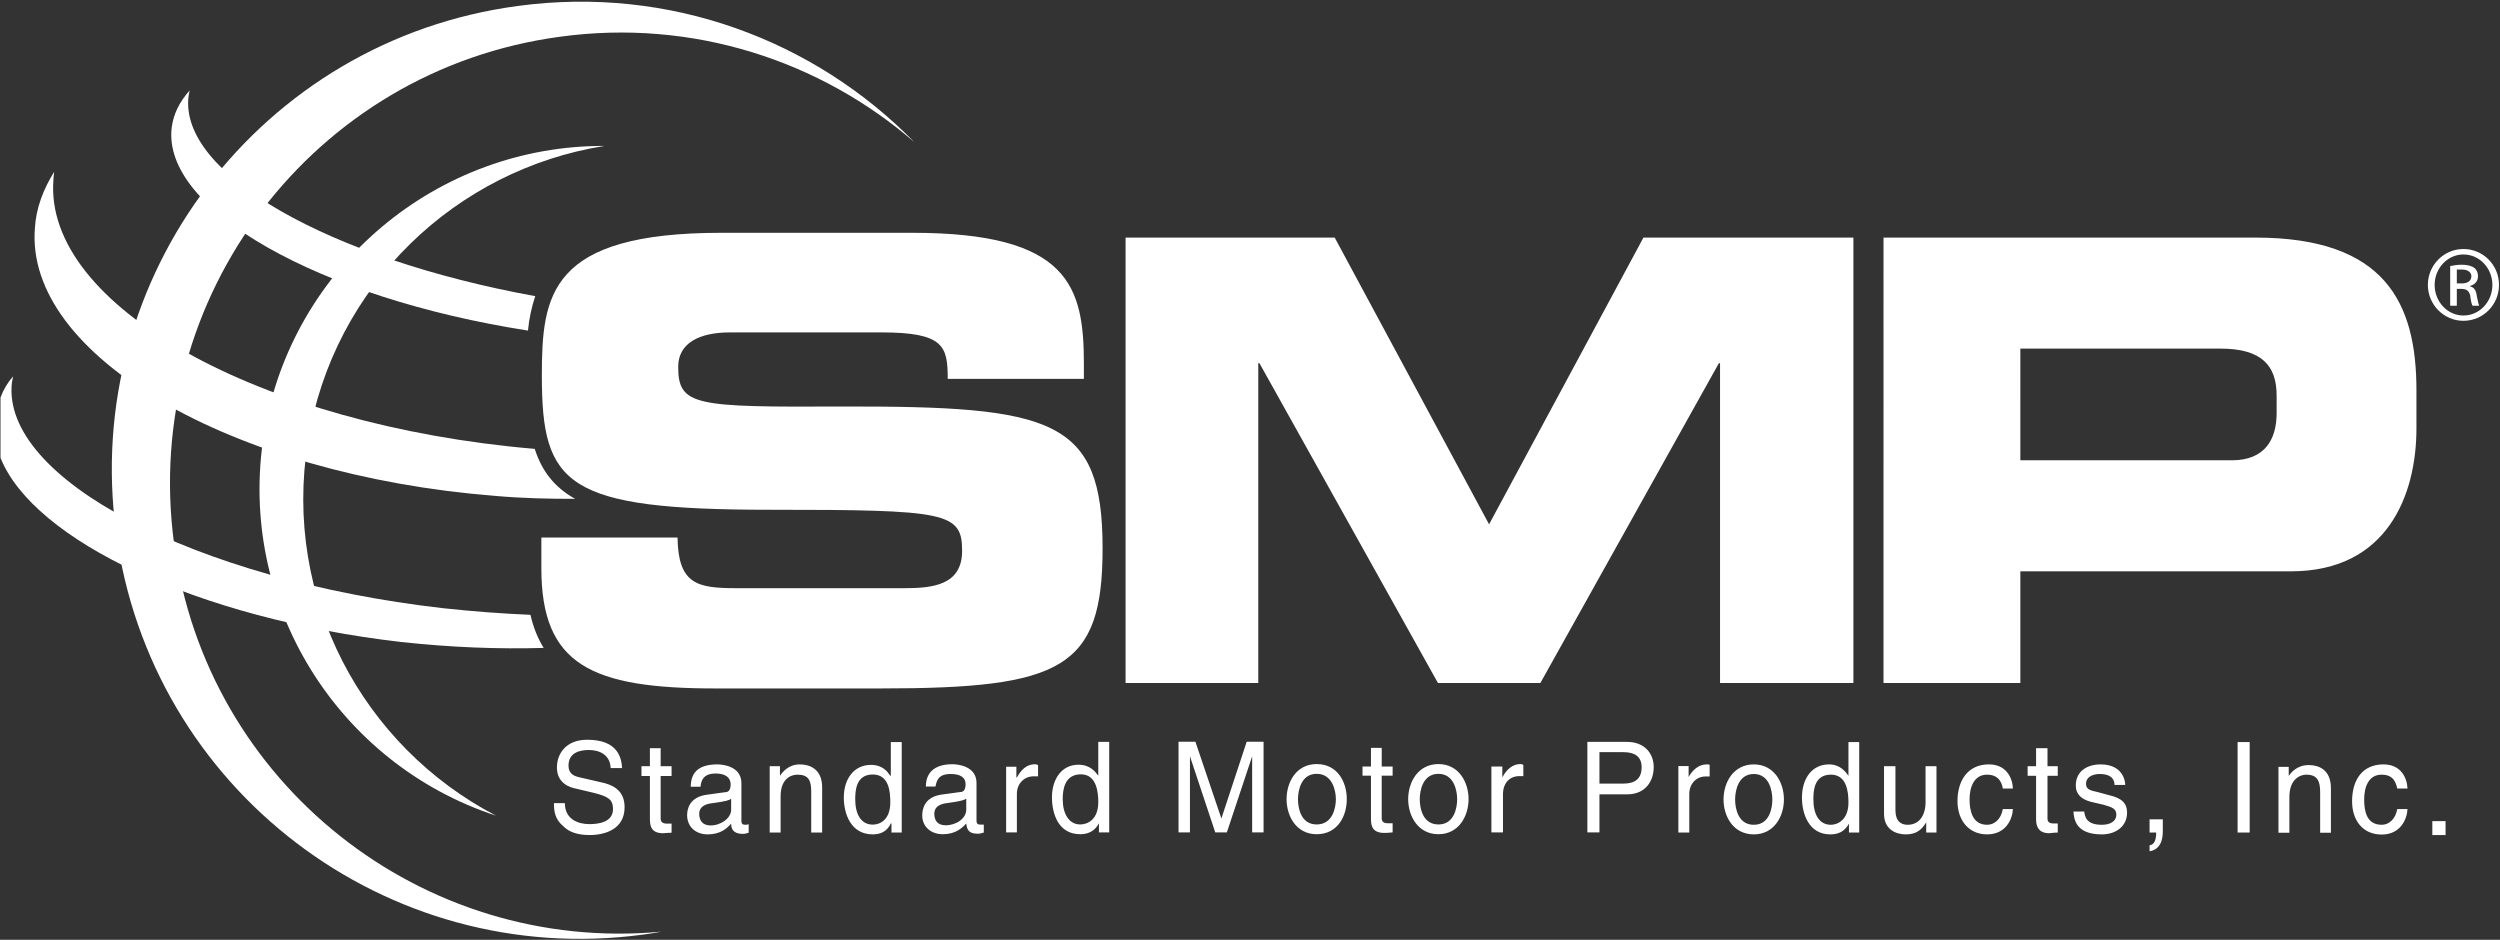 <svg version="1.2" xmlns="http://www.w3.org/2000/svg" viewBox="0 0 1511 568" width="1511" height="568">
	<rect x="0" y="0" width="1511" height="568" fill="#333333" stroke="none"/>
	<title>2015annualreport_r-1-pdf-svg</title>
	<defs>
		<clipPath clipPathUnits="userSpaceOnUse" id="cp1">
			<path d="m-2524.81-385.63h4394.94v5711.89h-4394.94z"/>
		</clipPath>
		<linearGradient id="g1" x1="-3.7" y1="38.2" x2="347.6" y2="38.2" gradientUnits="userSpaceOnUse">
			<stop offset="0" stop-color="#ffffff"/>
			<stop offset="1" stop-color="#ffffff"/>
		</linearGradient>
	</defs>
	<style>
		.s0 { fill: #ffffff } 
		.s1 { fill: url(#g1) } 
	</style>
	<g id="Clip-Path: Page 1" clip-path="url(#cp1)">
		<g id="Page 1">
			<path id="Path 5" fill-rule="evenodd" class="s0" d="m399.7 563.1q-5.5 1.1-11.3 1.8c-154.9 20.8-297.4-87.9-318.2-242.9-21.1-155 87.5-297.7 242.8-318.4 91.8-12.4 179.3 20.7 239.7 82.4-56.8-49.3-134.1-74.8-214.2-63.8-149.1 20-253.3 157.2-233.3 306.3 19.3 145.2 150.2 248.1 294.5 234.6zm-99.9-70.1c-95.4-31.3-156.7-128-140.3-230.5 16.8-102.1 105.4-174.7 205.9-174.3-89.6 14.2-164 84.2-179.3 178.7-15.3 94.5 33.2 184.2 113.7 226.1z"/>
			<path id="Path 6" class="s1" d="m114.7 54.6c-0.4 1.1-0.4 2.2-0.7 3.3-6.2 47.1 85.3 98.5 209.5 121.1q-3.3 9.8-4.4 20.8c-126.4-19.7-221.5-73.3-215.3-122.9 1.1-8.1 4.7-15.4 10.9-22.3zm-82 49.3c0 1.4-0.4 2.9-0.4 4.7-6.1 75.9 124 148.5 290.9 162.7 4.3 13.5 12 23.3 24.4 30.2-15.7 0-31.7-0.3-48.5-1.8-159.6-12.7-284.2-85-278-161.9 0.7-12.1 5.1-23.4 11.6-33.9zm-24.8 123.6q-0.3 1.8-0.7 3.7c-6.6 57.9 110.1 119.2 260.6 136.4q26.9 2.9 52.8 4 2.6 11.3 8 20c-27.3 0.8-56.1-0.3-86.3-3.6-122.9-14.2-222-61.3-242-111.3v-36.4q2.5-7 7.6-12.8z"/>
			<path id="Path 7" fill-rule="evenodd" class="s0" d="m327.2 324.9h82.3c0.4 28.4 12.1 30.6 35.7 30.6h101.3c17.2 0 35-1.8 35-22.6 0-23.3-9.4-24.8-115.9-24.8-123.9 0-138.1-14.9-138.1-81 0-48.8 4.4-86.4 108.6-86.4h115.2c95.1 0 103.8 32.5 103.8 79.5v8.8h-82.3c0-19.7-2.2-28.1-40.1-28.1h-91.5c-18.6 0-31.3 6.5-31.3 20.8 0 23.7 10.2 24.4 98.7 24 128-0.3 157.8 7.3 157.8 85.8 0 72.5-24.4 84.6-134.1 84.6h-99.8c-75.1 0-105.3-14.2-105.3-72.6zm353.1-181.3h126.4l93.3 173.3 93.3-173.3h126.9v269.2h-80.6v-193.3h-0.7l-107.9 193.3h-61.9l-107.9-193.3h-0.7v193.3h-80.2zm458.1 0h224.8c78.4 0 97.3 39.4 97.3 92.3v23c0 40.1-17.5 86.4-75.8 86.4h-163.6v67.5h-82.7zm82.7 134.6h127.9c19.7 0 27-12.4 27-28.5v-10.6c0-18.2-9.1-28.4-33.9-28.4h-121z"/>
			<path id="Path 8" fill-rule="evenodd" class="s0" d="m369.1 464.2c-0.4-8.4-7.3-10.9-13.1-10.9-4.8 0-12.4 1.1-12.4 9.5 0 4.7 3.2 6.2 6.2 6.9l15.6 3.6c7 1.9 12.1 5.9 12.1 14.6 0 13.2-11.7 16.8-21.2 16.8-9.8 0-13.8-3.3-16-5.5-4.8-4-5.5-8.7-5.5-13.8h6.6c0 9.8 8 12.7 14.9 12.7 5.1 0 14.2-1 14.2-9.1 0-5.8-2.9-7.6-11.6-9.8l-11-2.6c-3.6-0.7-11.3-3.3-11.3-12.7 0-8.4 5.5-16.8 18.3-16.8 18.9 0 20.7 11.3 21.1 17.1zm30.2 4.8v25.9c0 2.9 3 2.9 4.1 2.9h2.5v5.5c-2.5 0-4.4 0.3-5.1 0.3-6.6 0-8-3.6-8-8.4v-26.2h-5.1v-5.9h5.1v-10.9h6.5v10.9h6.6v5.9zm18.2 6.5c0-9.8 6.2-13.5 16.1-13.5 3.2 0 14.5 1.1 14.5 11.3v23q0 2.2 2.2 2.2c0.4 0 1.5 0 2.2-0.4v5.2c-1.1 0.3-2.2 0.7-3.6 0.7-5.9 0-7-3.3-7-6.2-2.5 2.9-6.5 6.5-14.2 6.5-7.3 0-12.4-4.7-12.4-11.6 0-3.3 1.1-11 12.1-12.4l10.9-1.5c1.5 0 3.3-0.7 3.3-4.7 0-4-2.9-6.6-9.1-6.6-7.7 0-8.8 4.7-9.1 8zm24.4 7.3c-1.1 0.8-2.9 1.5-11 2.6-3.2 0.3-8.3 1.4-8.3 6.5 0 4.1 2.1 7 6.9 7 6.2 0 12.4-4.4 12.4-9.5zm55 20.4h-6.6v-24.8c0-6.9-1.8-10.2-8.3-10.2-3.7 0-10.2 2.2-10.2 13.1v21.9h-6.6v-40.1h6.2v5.8c1.5-2.2 5.1-6.9 12-6.9 5.8 0 13.5 2.6 13.5 13.9zm48.1 0h-6.2v-5.5h-0.4c-2.5 5.5-7.2 6.6-10.9 6.6-13.5 0-17.5-12.8-17.5-22.3 0-11.3 6.2-19.7 16.4-19.7 7.3 0 10.2 4.4 11.7 6.6h0.3v-20.4h6.6zm-17.5-4.8c4.4 0 10.6-2.9 10.6-13.5 0-6.2-0.7-16.8-10.6-16.8-10.2 0-10.6 9.9-10.6 15 0 8.7 3.3 15.3 10.6 15.3zm32.1-23c0-9.5 6.5-13.5 16-13.5 3.3 0 14.6 1.1 14.6 11.3v23q0 2.2 2.2 2.2 1.1 0 2.2 0v4.8c-1.1 0.3-2.2 0.7-3.7 0.7-5.8 0-6.5-2.9-6.9-6.2-2.6 2.9-6.6 6.5-14.2 6.5-7.3 0-12.4-4.7-12.4-11.3 0-3.6 1.1-11.3 12-12.7l11-1.5c1.4 0 3.2-0.7 3.2-4.7 0-4-2.9-6.2-9.1-6.2-7.6 0-8.4 4.3-9.1 7.6zm24.4 7.3c-1.1 0.8-2.9 1.5-10.9 2.6-3.3 0.3-8.4 1.4-8.4 6.5 0 4.4 2.2 7 6.9 7 6.2 0 12.4-4 12.4-9.5zm30.6 20.4h-6.5v-39.7h6.2v6.5h0.3c2.6-4.7 5.9-8 11-8 0.7 0 1.1 0.4 1.8 0.4v6.9h-2.6c-6.1 0-10.2 4.7-10.2 10.6zm55.8 0h-6.2v-5.5c-2.9 5.5-7.6 6.6-11.3 6.6-13.5 0-17.1-12.8-17.1-22.3 0-10.9 5.8-19.7 16-19.7 7.3 0 10.2 4.4 12 6.6v-20.4h6.6zm-17.5-4.8c4.4 0 10.9-2.9 10.9-13.5 0-6.2-1.1-16.8-10.5-16.8-10.2 0-11 9.9-11 15 0 8.8 3.7 15.3 10.6 15.3zm103.9 4.8c0-1.5 0-40.9 0-46l-15.3 46h-7l-15.3-46c0 5.1 0 44.5 0 46h-6.9v-54.8h10.2l15.7 46.4 15.3-46.4h10.2v54.8zm39-41.3c12.7 0 18.2 11 18.2 21.2 0 10.2-5.5 21.2-18.2 21.2-12.4 0-18.2-11-18.2-21.2 0-10.2 5.8-21.2 18.2-21.2zm0 36.5c9.5 0 11.6-9.8 11.6-15.3 0-5.1-2.1-15.3-11.6-15.3-9.5 0-11.3 10.2-11.3 15.3 0 5.5 1.8 15.3 11.3 15.3zm39.3-29.5v25.9c0 2.9 3 2.9 4.1 2.9h2.5v5.5c-2.5 0.3-4.4 0.3-5.1 0.3-6.6 0-8-3.6-8-8.4v-26.2h-5.1v-5.5h5.1v-11.3h6.5v11.3h6.6v5.5zm34.3-7c12.3 0 18.2 11 18.2 21.2 0 10.2-5.9 21.2-18.2 21.2-12.4 0-18.3-11-18.3-21.2 0-10.2 5.9-21.2 18.3-21.2zm0 36.5c9.4 0 11.3-9.8 11.3-15.3 0-5.1-1.9-15.3-11.3-15.3-9.5 0-11.3 10.2-11.3 15.3 0 5.5 1.8 15.3 11.3 15.3zm39 4.8h-7v-39.8h6.6v6.6c2.5-4.8 6.2-8.1 10.9-8.1 1.1 0 1.1 0.4 1.8 0.4v6.9h-2.5c-6.2 0-9.8 4.8-9.8 10.6zm58.3 0h-7.3v-54.7h24c10.2 0 16.1 6.6 16.1 15.3 0 7.7-4.4 16.4-16.1 16.4h-16.7zm0-29.5h14.5c6.6 0 11-2.6 11-9.9 0-6.9-4.8-9.1-11-9.1h-14.5zm54.3 29.6h-6.6v-40.2h6.2v6.6c2.5-4.4 6.2-7.6 10.9-7.6 1.1 0 1.5 0 1.8 0.3v7h-2.5c-5.8 0-9.8 4.7-9.8 10.5zm39-41.2c12.3 0 18.2 11 18.2 21.2 0 10.2-5.9 21.1-18.2 21.1-12.4 0-18.3-10.9-18.3-21.1 0-10.2 5.9-21.2 18.3-21.2zm0 36.5c9.4 0 11.2-9.9 11.2-15.3 0-5.1-1.8-15.4-11.2-15.4-9.5 0-11.3 10.3-11.3 15.4 0 5.4 1.8 15.3 11.3 15.3zm63.7 4.7h-6.2v-5.4c-2.9 5.4-7.3 6.5-11.3 6.5-13.1 0-17.1-12.7-17.1-22.2 0-11.3 5.8-20.1 16.4-20.1 6.9 0 10.2 4.8 11.7 6.9v-20.4h6.5zm-17.1-4.7c4 0 10.6-2.9 10.6-13.5 0-6.6-1.1-16.8-10.6-16.8-10.2 0-10.6 9.8-10.6 15 0 8.7 3.3 15.3 10.6 15.3zm57.6 4.7v-6.2c-2.9 4.8-6.2 7.3-12.4 7.3-5.8 0-13.1-2.9-13.1-12.4v-28.8h6.9v26.6c0 6.6 3.3 8.8 7.3 8.8 8.4 0 10.9-7.7 10.9-13.2v-22.2h6.6v40.1zm46.3-26.6c-0.8-5.1-3.7-8.4-9.5-8.4-8 0-10.6 7.7-10.6 15 0 6.9 1.8 15.3 10.6 15.3 4.4 0 8.4-3.3 9.5-9.5h6.1c-0.3 6.2-4.3 15.3-15.6 15.3-11 0-17.9-8.4-17.9-20.1 0-12.4 6.2-22.2 19-22.2 10.2 0 14.2 7.7 14.5 14.6zm27-7.7v25.9c0 2.9 2.6 2.9 4 2.9h2.2v5.5c-2.5 0-4.4 0.4-5.1 0.4-6.2 0-8-3.7-8-8.4v-26.3h-5.1v-5.8h5.1v-10.9h6.9v10.9h6.2v5.8zm40.5 5.5c0-2.2-0.8-6.6-9.1-6.6-2.2 0-8.1 0.8-8.1 5.9 0 3.3 2.2 4 7.3 5.1l6.6 1.8c8 1.8 10.9 5.1 10.9 10.6 0 8-6.5 13.1-15.3 13.1-15.7 0-16.8-9.1-17.1-13.8h6.5c0.4 2.9 1.1 8 10.6 8 4.7 0 8.8-1.8 8.8-6.2 0-3.3-2.2-4.4-7.7-5.9l-7.7-1.8c-5.4-1.4-9.1-4.4-9.1-9.8 0-8.8 7-12.8 15-12.8 13.8 0 14.9 10.6 14.9 12.4zm21.2 20.8h8v7.3c0 10.6-6.2 11.7-8 12v-3.6c3.2-0.4 4-4 4-7.7h-4zm53.2-46.7h7.3v54.7h-7.3zm56.4 54.8h-6.5v-24.5c0-6.9-1.8-10.6-8.4-10.6-3.6 0-10.2 2.6-10.2 13.5v21.6h-6.6v-39.8h6.2v5.5c1.5-2.2 5.1-6.6 12.1-6.6 5.8 0 13.4 2.6 13.4 13.9zm40.1-26.7c-1.1-5.4-3.6-8.4-9.4-8.4-8.1 0-10.6 7.7-10.6 15 0 6.9 1.4 15.3 10.6 15.3 4.3 0 8.3-3.3 9.4-9.5h6.2c-0.3 6.2-4.3 15.4-15.6 15.4-11.3 0-17.9-8.4-17.9-20.1 0-12.4 5.8-22.3 19-22.3 10.2 0 14.2 7.7 14.5 14.6zm21.2 19.7h8v8.4h-8z"/>
			<path id="Path 9" fill-rule="evenodd" class="s0" d="m1488.9 193.9c-11.8 0-21.5-9.7-21.5-21.7 0-12 9.7-21.7 21.5-21.7 11.9 0 21.5 9.7 21.5 21.7 0 12-9.6 21.7-21.5 21.7zm17.5-21.7c0-10.1-7.8-18.4-17.5-18.4-9.6 0-17.4 8.3-17.4 18.4 0 10.2 7.8 18.5 17.4 18.5 9.7 0 17.5-8.3 17.5-18.5zm-21.5 12.6h-4v-24c2.2-0.4 4-0.8 7-0.8 3.6 0 6.1 0.8 7.6 1.9q2.2 1.8 2.2 5.1c0 3.2-2.2 5.1-4.7 5.8v0.4c2.1 0.3 3.6 2.1 4 5.8 0.7 3.6 1.1 5.1 1.4 5.8h-4c-0.4-0.7-1.1-2.9-1.4-6.2-0.8-2.9-2.2-4-5.5-4h-2.6zm0-13.5h3c2.9 0 5.8-1.1 5.8-4.4 0-1.8-1.5-4-5.8-4-1.5 0-2.2 0-3 0z"/>
		</g>
	</g>
</svg>